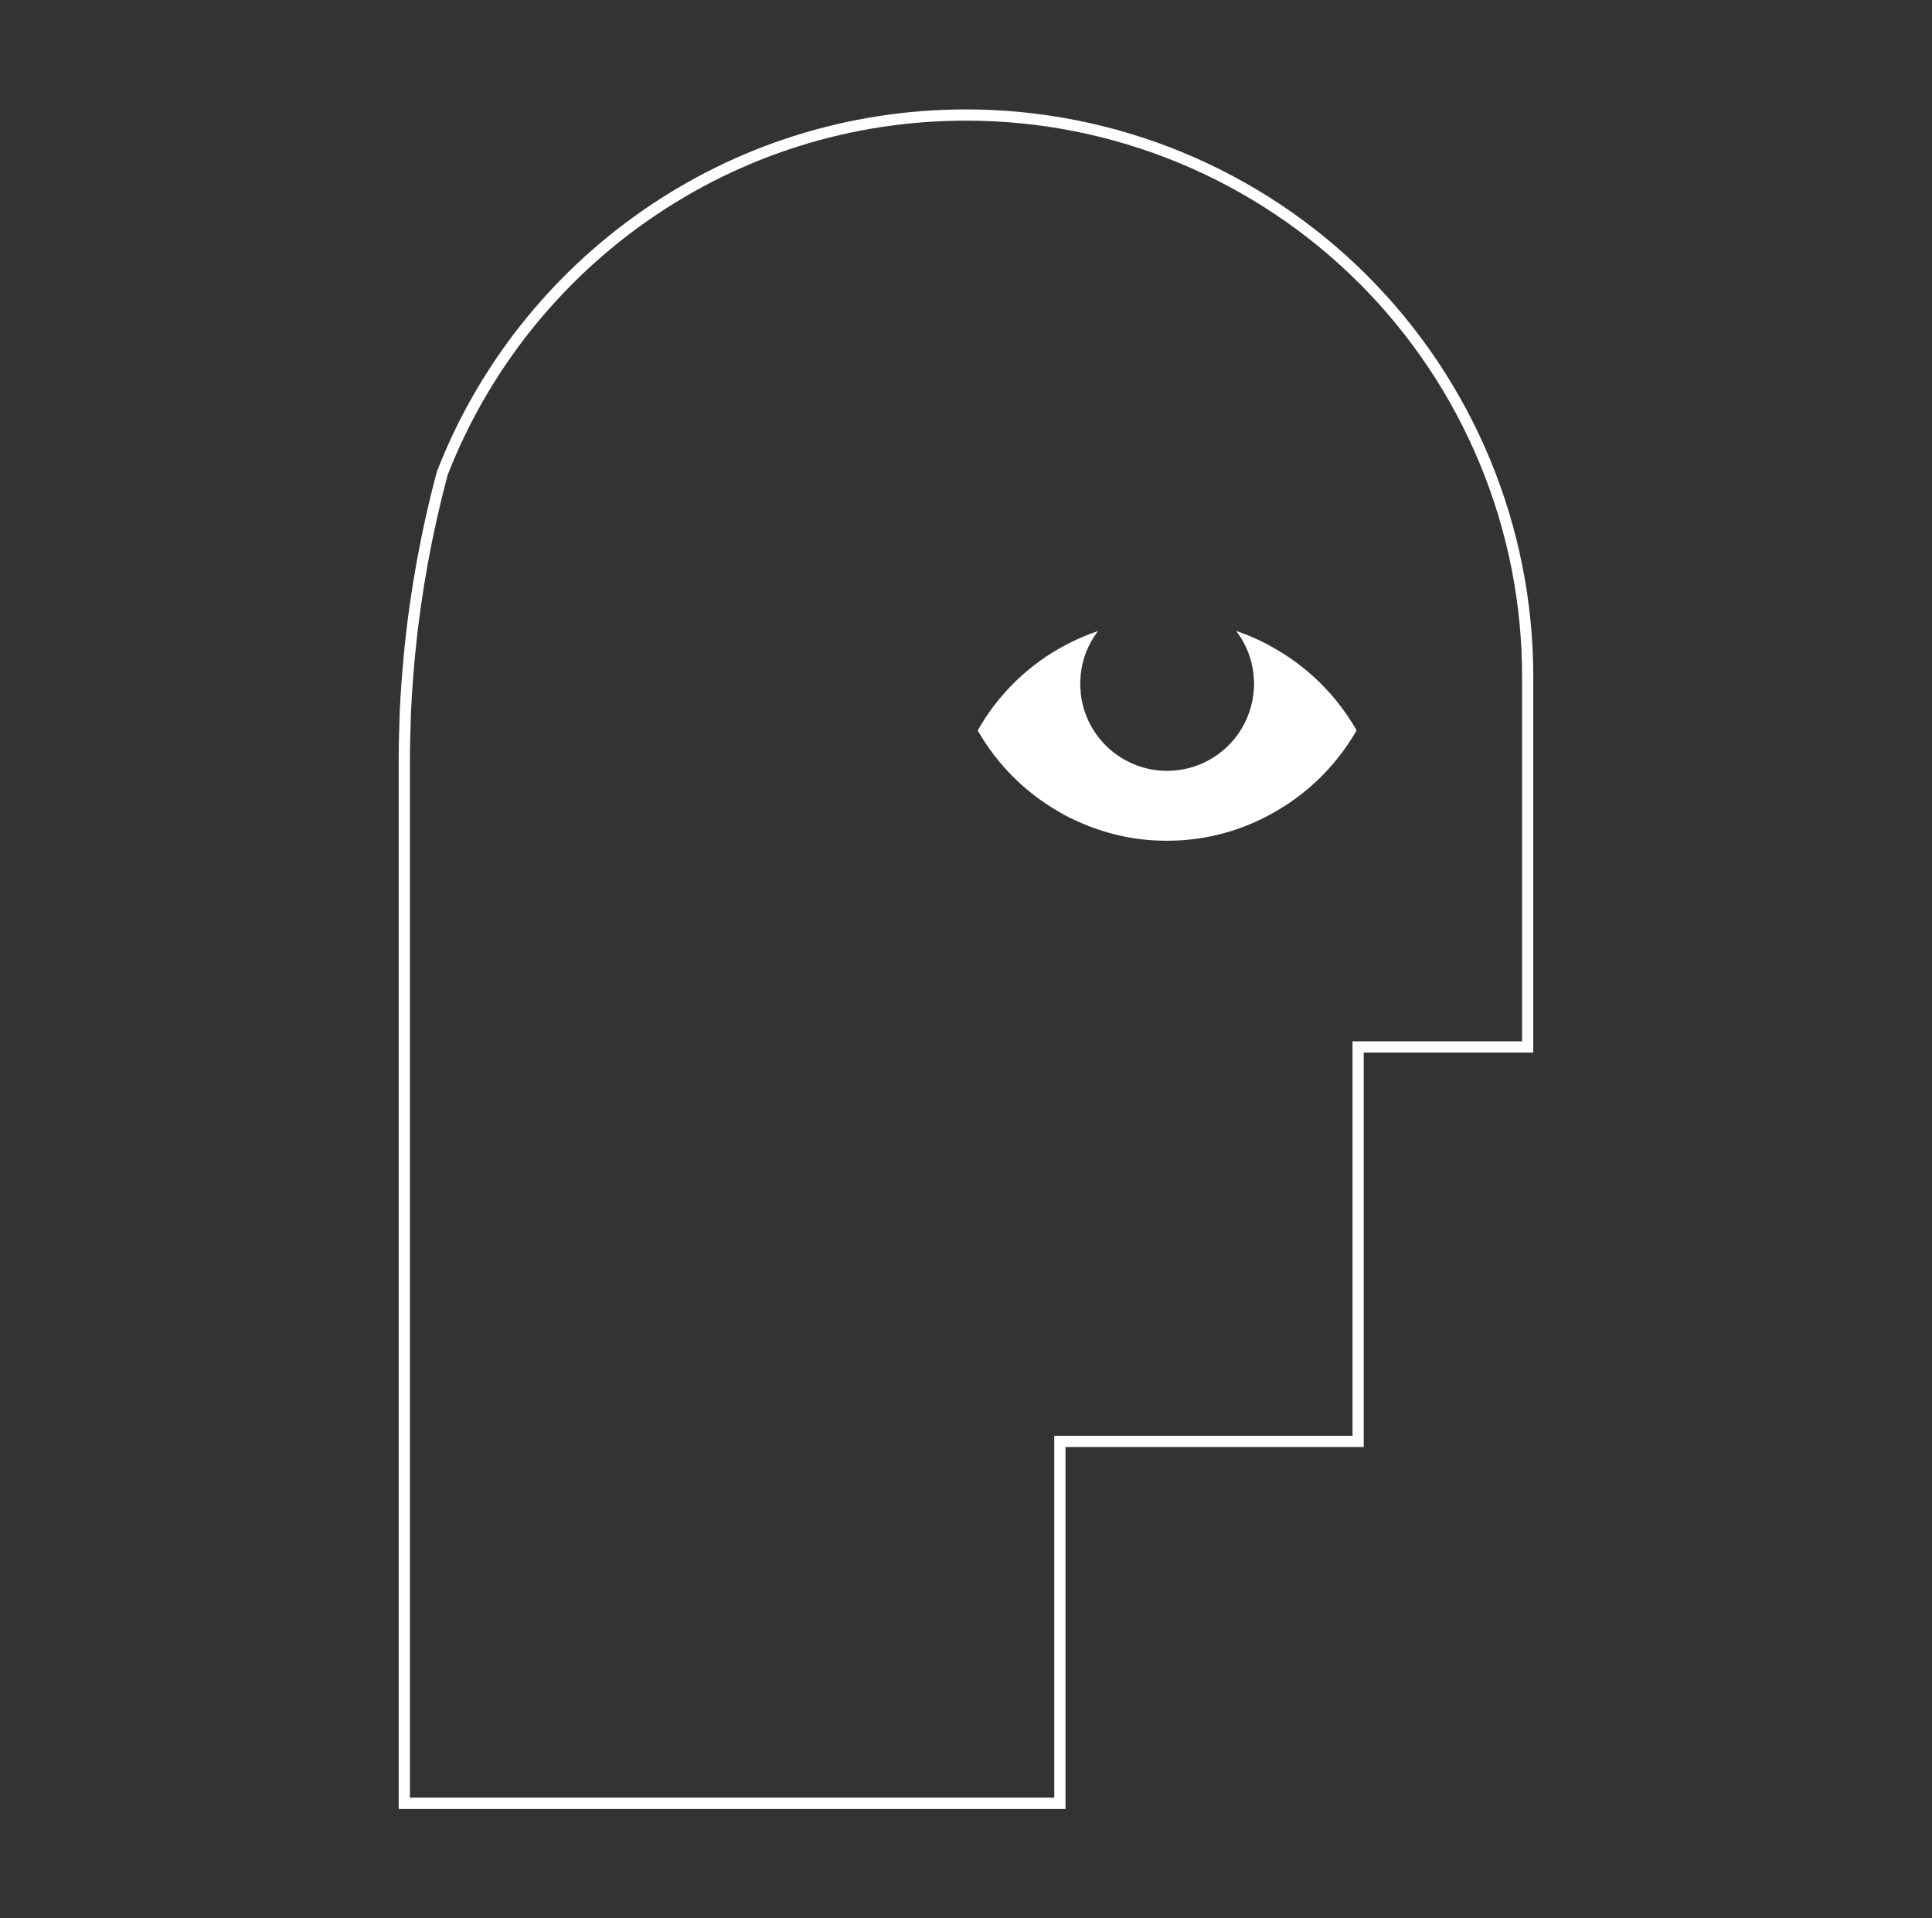 <svg width="142" height="141" viewBox="0 0 142 141" fill="none" xmlns="http://www.w3.org/2000/svg">
<rect x="0" y="0" width="142" height="141" fill="#333333" stroke="none"/>
<path d="M71.007 8.868C76.375 8.865 81.69 9.919 86.649 11.972C91.608 14.024 96.115 17.034 99.91 20.829C103.705 24.624 106.715 29.13 108.767 34.09C110.819 39.049 111.874 44.364 111.871 49.731V76.54H99.409V105.533H77.488V132.132H30.129V56.127C30.129 55.008 30.154 53.786 30.205 52.41C30.274 50.791 30.411 49.182 30.526 47.961C30.965 43.555 31.759 39.192 32.9 34.914C35.853 27.348 40.989 20.83 47.654 16.187C54.525 11.4 62.6 8.868 71.007 8.868ZM71.007 8.042C53.289 8.042 38.153 19.087 32.113 34.657C30.953 38.992 30.147 43.414 29.703 47.879C29.565 49.362 29.441 50.86 29.379 52.374C29.333 53.609 29.302 54.861 29.302 56.127V132.961H78.314V106.359H100.233V77.366H112.694V49.731C112.694 44.257 111.616 38.835 109.521 33.777C107.426 28.719 104.355 24.123 100.484 20.252C96.613 16.381 92.017 13.31 86.959 11.215C81.901 9.12 76.479 8.042 71.005 8.042H71.007Z" fill="white"/>
<path d="M99.709 53.686C99.541 53.98 99.354 54.288 99.154 54.581C97.779 56.66 95.938 58.39 93.777 59.632C91.356 61.053 88.598 61.8 85.791 61.795C83.64 61.806 81.511 61.371 79.537 60.517C78.927 60.271 78.339 59.977 77.776 59.637C75.312 58.214 73.27 56.161 71.86 53.689C73.264 51.206 75.305 49.142 77.773 47.711C78.343 47.383 78.932 47.088 79.537 46.829C79.918 46.666 80.307 46.517 80.702 46.383C79.986 47.318 79.545 48.433 79.428 49.605C79.428 49.714 79.414 49.82 79.414 49.929C79.401 49.985 79.395 50.042 79.397 50.1V50.268C79.397 50.455 79.414 50.64 79.428 50.825V50.918C79.591 52.519 80.352 54.001 81.56 55.065C82.768 56.129 84.334 56.697 85.943 56.656C87.552 56.615 89.087 55.968 90.239 54.843C91.391 53.719 92.077 52.201 92.157 50.593C92.169 50.485 92.174 50.377 92.172 50.268C92.174 50.155 92.169 50.042 92.157 49.929C92.097 48.637 91.64 47.395 90.849 46.372C91.868 46.716 92.848 47.165 93.774 47.711C95.935 48.96 97.776 50.695 99.151 52.778C99.35 53.069 99.537 53.377 99.709 53.686Z" fill="white"/>
</svg>
